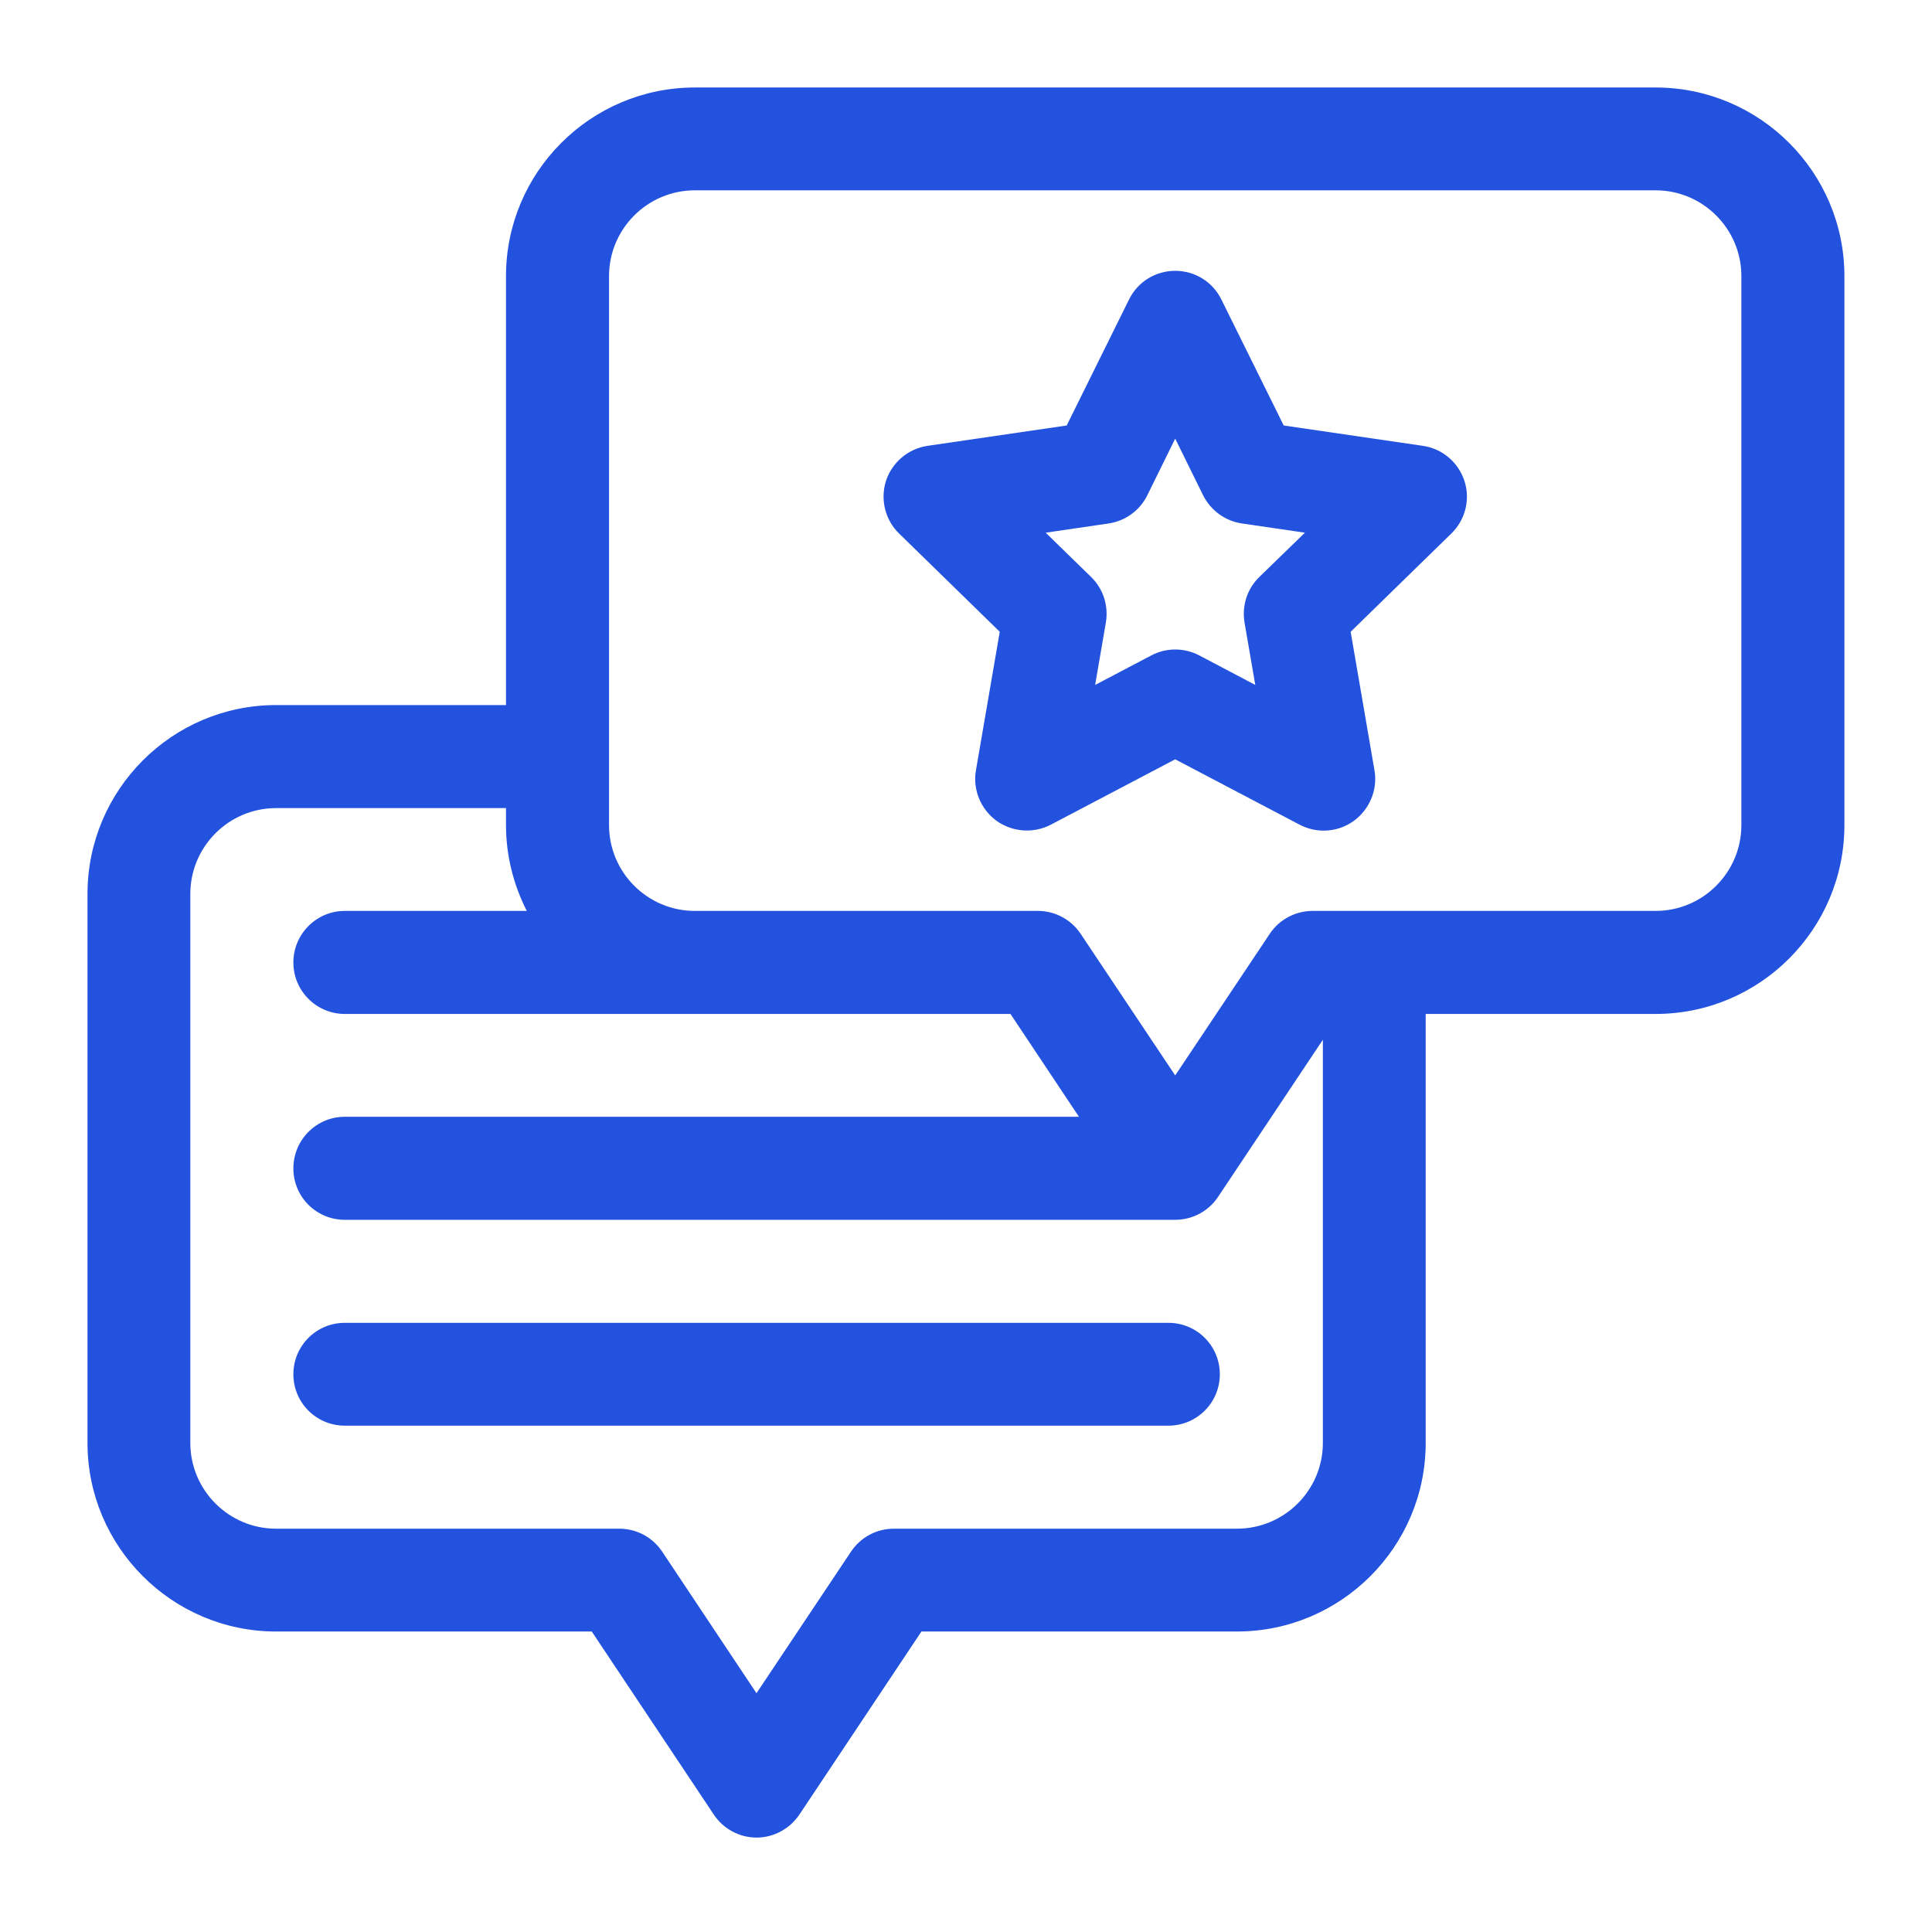 <svg width="88.314" height="88" viewBox="0 0 88.314 88" fill="none" xmlns="http://www.w3.org/2000/svg" xmlns:xlink="http://www.w3.org/1999/xlink">
	<desc>
			Created with Pixso.
	</desc>
	<defs>
		<filter id="filter_20946_166_dd" x="0" y="0" width="88.314" height="88" filterUnits="userSpaceOnUse" color-interpolation-filters="sRGB">
			<feFlood flood-opacity="0" result="BackgroundImageFix"/>
			<feColorMatrix in="SourceAlpha" type="matrix" values="0 0 0 0 0 0 0 0 0 0 0 0 0 0 0 0 0 0 127 0" result="hardAlpha"/>
			<feOffset dx="0" dy="4"/>
			<feGaussianBlur stdDeviation="1.333"/>
			<feComposite in2="hardAlpha" operator="out" k2="-1" k3="1"/>
			<feColorMatrix type="matrix" values="0 0 0 0 0 0 0 0 0 0 0 0 0 0 0 0 0 0 0.25 0"/>
			<feBlend mode="normal" in2="BackgroundImageFix" result="effect_dropShadow_1"/>
			<feBlend mode="normal" in="SourceGraphic" in2="effect_dropShadow_1" result="shape"/>
		</filter>
	</defs>
	<g filter="url(#filter_20946_166_dd)">
		<path id="Vector" d="M75.68 0L31.76 0C27 0 23.13 3.87 23.13 8.62L23.13 28.23L12.62 28.23C7.87 28.23 4 32.1 4 36.86L4 61.96C4 66.71 7.87 70.58 12.62 70.58L27.05 70.58L32.63 78.95C33.06 79.6 33.8 80 34.58 80C35.37 80 36.1 79.6 36.54 78.95L42.12 70.58L56.54 70.58C61.3 70.58 65.17 66.71 65.17 61.96L65.17 42.35L75.68 42.35C80.44 42.35 84.31 38.48 84.31 33.72L84.31 8.62C84.31 3.87 80.44 0 75.68 0ZM60.47 61.96C60.47 64.12 58.71 65.88 56.54 65.88L40.86 65.88C40.07 65.88 39.34 66.27 38.9 66.93L34.58 73.4L30.27 66.93C29.83 66.27 29.1 65.88 28.31 65.88L12.62 65.88C10.46 65.88 8.7 64.12 8.7 61.96L8.7 36.86C8.7 34.7 10.46 32.94 12.62 32.94L23.13 32.94L23.13 33.72C23.13 35.13 23.48 36.46 24.08 37.64L15.76 37.64C14.46 37.64 13.41 38.7 13.41 40C13.41 41.29 14.46 42.35 15.76 42.35L46.19 42.35L49.32 47.05L15.76 47.05C14.46 47.05 13.41 48.11 13.41 49.41C13.41 50.71 14.46 51.76 15.76 51.76L53.72 51.76C54.51 51.76 55.24 51.37 55.68 50.71L60.47 43.53L60.47 61.96ZM79.6 33.72C79.6 35.88 77.84 37.64 75.68 37.64L60 37.64C59.21 37.64 58.47 38.04 58.04 38.69L53.72 45.16L49.4 38.69C48.97 38.04 48.23 37.64 47.45 37.64L31.76 37.64C29.6 37.64 27.84 35.88 27.84 33.72L27.84 8.62C27.84 6.46 29.6 4.7 31.76 4.7L75.68 4.7C77.84 4.7 79.6 6.46 79.6 8.62L79.6 33.72Z" fill="#2352DE" fill-opacity="1" fill-rule="nonzero"/>
		<path id="Vector" d="M53.41 56.47L15.76 56.47C14.46 56.47 13.41 57.52 13.41 58.82C13.41 60.12 14.46 61.17 15.76 61.17L53.41 61.17C54.71 61.17 55.76 60.12 55.76 58.82C55.76 57.52 54.71 56.47 53.41 56.47Z" fill="#2352DE" fill-opacity="1" fill-rule="nonzero"/>
		<path id="Vector" d="M65.04 16.38L58.68 15.45L55.83 9.69C55.43 8.88 54.62 8.38 53.72 8.38C52.82 8.38 52.01 8.88 51.61 9.69L48.76 15.45L42.4 16.38C41.52 16.51 40.78 17.13 40.5 17.98C40.23 18.83 40.46 19.77 41.1 20.39L45.7 24.88L44.61 31.22C44.46 32.1 44.83 32.99 45.55 33.52C46.28 34.04 47.24 34.11 48.03 33.7L53.72 30.71L59.41 33.7C59.76 33.88 60.13 33.97 60.51 33.97C60.99 33.97 61.48 33.82 61.89 33.52C62.61 32.99 62.98 32.1 62.83 31.22L61.74 24.88L66.34 20.39C66.98 19.77 67.22 18.83 66.94 17.98C66.66 17.13 65.93 16.51 65.04 16.38ZM57.57 22.37C57.01 22.91 56.76 23.69 56.89 24.46L57.38 27.31L54.82 25.96C54.47 25.78 54.1 25.69 53.72 25.69C53.34 25.69 52.97 25.78 52.63 25.96L50.06 27.31L50.55 24.46C50.68 23.69 50.43 22.91 49.87 22.37L47.8 20.35L50.67 19.93C51.43 19.82 52.1 19.34 52.44 18.65L53.72 16.05L55 18.65C55.35 19.34 56.01 19.82 56.78 19.93L59.65 20.35L57.57 22.37Z" fill="#2352DE" fill-opacity="1" fill-rule="nonzero"/>
	</g>
</svg>
